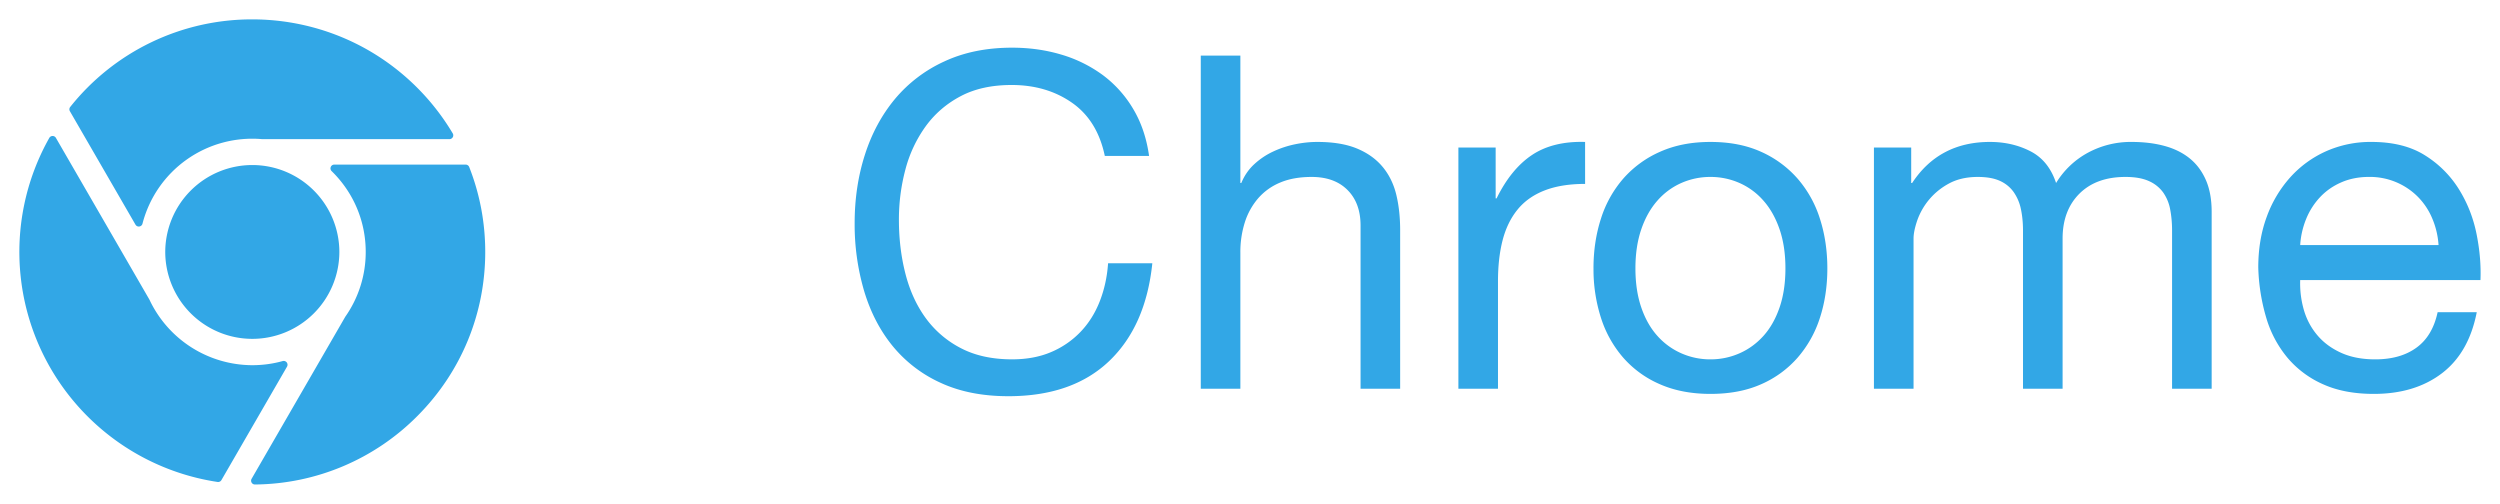 <svg xmlns="http://www.w3.org/2000/svg" width="129" height="26">
  <path fill="#32A7E6" d="M8.527 13a4.494 4.494 0 0 1 4.492-4.484A4.493 4.493 0 0 1 17.511 13a4.493 4.493 0 0 1-4.492 4.485A4.493 4.493 0 0 1 8.527 13zm14.835-5.92c-.035.062-.1.1-.171.1h-9.663a5.85 5.85 0 0 0-6.176 4.362.197.197 0 0 1-.362.048L3.607 5.74a.196.196 0 0 1 .016-.221A11.973 11.973 0 0 1 13.02 1c2.123 0 4.21.56 6.035 1.62a12.084 12.084 0 0 1 4.306 4.263c.036.06.037.136.002.198zM14.795 18.7c.049.063.055.15.015.22l-3.384 5.852a.197.197 0 0 1-.2.097 12.022 12.022 0 0 1-7.283-4.001 11.984 11.984 0 0 1-1.4-13.751.197.197 0 0 1 .342-.002l4.826 8.347a5.883 5.883 0 0 0 5.308 3.382c.531 0 1.059-.071 1.567-.213a.197.197 0 0 1 .209.07zm9.232-10.207c.081 0 .154.05.184.125.549 1.396.827 2.87.827 4.383 0 3.181-1.234 6.179-3.476 8.44A11.955 11.955 0 0 1 13.155 25h-.002a.197.197 0 0 1-.17-.295l4.834-8.362A5.796 5.796 0 0 0 18.871 13c0-1.579-.624-3.06-1.758-4.17a.196.196 0 0 1 .138-.337h6.776zm32.981-.448c-.256-1.22-.82-2.134-1.694-2.744-.874-.61-1.911-.915-3.113-.915-1.026 0-1.903.192-2.632.578-.73.385-1.33.902-1.803 1.552a6.707 6.707 0 0 0-1.046 2.227 9.973 9.973 0 0 0-.336 2.6c0 .98.112 1.907.336 2.781.224.875.573 1.638 1.046 2.288a5.166 5.166 0 0 0 1.815 1.553c.737.385 1.618.577 2.644.577.753 0 1.422-.124 2.007-.373a4.543 4.543 0 0 0 1.514-1.035c.425-.441.758-.967.998-1.577s.385-1.268.433-1.974h2.283c-.224 2.167-.97 3.852-2.235 5.056-1.266 1.203-2.997 1.805-5.193 1.805-1.33 0-2.491-.228-3.485-.686a6.847 6.847 0 0 1-2.476-1.89c-.657-.802-1.15-1.75-1.478-2.84a12.14 12.14 0 0 1-.493-3.516c0-1.252.176-2.427.529-3.527.352-1.1.87-2.058 1.55-2.877a7.23 7.23 0 0 1 2.548-1.938c1.018-.474 2.184-.71 3.498-.71.897 0 1.747.12 2.548.36a6.9 6.9 0 0 1 2.14 1.06 5.95 5.95 0 0 1 1.562 1.746c.416.698.689 1.504.817 2.42h-2.284zM61.96 2.87h2.043v6.573h.048c.16-.386.385-.71.674-.975.288-.265.612-.482.973-.65.36-.169.737-.293 1.13-.374.392-.08.773-.12 1.142-.12.817 0 1.498.112 2.043.337.545.225.985.538 1.322.939.336.401.573.879.71 1.433.135.553.203 1.167.203 1.841v8.186h-2.043v-8.426c0-.77-.224-1.38-.673-1.83-.449-.45-1.066-.674-1.85-.674-.626 0-1.167.096-1.623.289a3.042 3.042 0 0 0-1.142.818 3.528 3.528 0 0 0-.685 1.24 5.05 5.05 0 0 0-.229 1.553v7.03H61.96V2.87zm13.293 4.743h1.923v2.624h.048c.497-1.011 1.106-1.757 1.827-2.239.721-.481 1.635-.706 2.74-.674V9.49c-.817 0-1.514.112-2.09.337-.578.225-1.043.554-1.395.987-.353.433-.609.959-.77 1.577-.16.618-.24 1.328-.24 2.13v5.538h-2.043V7.612zm9.135 6.236c0 .754.1 1.424.3 2.01.2.586.477 1.075.83 1.469a3.59 3.59 0 0 0 1.237.902 3.68 3.68 0 0 0 1.503.313 3.68 3.68 0 0 0 1.502-.313c.473-.208.885-.51 1.238-.902.353-.394.629-.883.83-1.47.2-.585.3-1.255.3-2.01 0-.754-.1-1.424-.3-2.01-.201-.586-.477-1.08-.83-1.48a3.532 3.532 0 0 0-1.238-.915 3.68 3.68 0 0 0-1.502-.313 3.68 3.68 0 0 0-1.503.313 3.532 3.532 0 0 0-1.238.915c-.352.4-.629.894-.829 1.48-.2.586-.3 1.256-.3 2.01zm-2.164 0c0-.915.128-1.77.385-2.565a5.812 5.812 0 0 1 1.154-2.07 5.436 5.436 0 0 1 1.899-1.384c.753-.337 1.618-.506 2.596-.506.993 0 1.863.169 2.608.506a5.463 5.463 0 0 1 1.887 1.384 5.812 5.812 0 0 1 1.154 2.07c.256.795.384 1.65.384 2.565 0 .914-.128 1.765-.384 2.552a5.828 5.828 0 0 1-1.154 2.058 5.333 5.333 0 0 1-1.887 1.372c-.745.33-1.615.494-2.608.494-.978 0-1.843-.165-2.596-.494a5.308 5.308 0 0 1-1.9-1.372A5.828 5.828 0 0 1 82.61 16.4a8.188 8.188 0 0 1-.385-2.552zm14.47-6.236h1.924v1.83h.048c.93-1.413 2.268-2.119 4.014-2.119.77 0 1.467.16 2.092.482.625.32 1.065.866 1.322 1.637a4.341 4.341 0 0 1 1.646-1.565 4.64 4.64 0 0 1 2.248-.554c.625 0 1.19.068 1.695.205.504.136.937.349 1.298.638.36.289.64.662.841 1.12.2.457.3 1.006.3 1.648v9.125h-2.043v-8.162c0-.385-.032-.746-.096-1.083a2.214 2.214 0 0 0-.36-.879 1.8 1.8 0 0 0-.734-.59c-.312-.144-.717-.216-1.214-.216-1.01 0-1.802.289-2.38.866-.576.578-.865 1.349-.865 2.312v7.752h-2.043v-8.162c0-.4-.036-.77-.108-1.107a2.352 2.352 0 0 0-.373-.879 1.74 1.74 0 0 0-.709-.578c-.296-.136-.677-.204-1.142-.204-.593 0-1.101.12-1.526.36a3.46 3.46 0 0 0-1.61 1.915c-.12.361-.18.662-.18.903v7.752h-2.044V7.612zm29.135 5.032a4.192 4.192 0 0 0-.325-1.373 3.508 3.508 0 0 0-.745-1.12 3.49 3.49 0 0 0-2.512-1.023c-.529 0-1.005.093-1.43.278-.425.184-.79.437-1.094.758a3.629 3.629 0 0 0-.72 1.12 4.241 4.241 0 0 0-.313 1.36h7.139zm1.971 3.467c-.272 1.396-.873 2.447-1.803 3.154-.93.706-2.1 1.059-3.51 1.059-.993 0-1.854-.16-2.583-.482a5.095 5.095 0 0 1-1.84-1.348 5.738 5.738 0 0 1-1.117-2.07 9.992 9.992 0 0 1-.42-2.625c0-.947.143-1.813.432-2.6a6.216 6.216 0 0 1 1.214-2.046 5.509 5.509 0 0 1 1.85-1.348 5.644 5.644 0 0 1 2.344-.482c1.106 0 2.024.229 2.753.686a5.447 5.447 0 0 1 1.755 1.746c.44.706.745 1.476.913 2.31.168.836.236 1.63.204 2.384h-9.302a4.948 4.948 0 0 0 .192 1.553c.144.49.377.923.697 1.3.32.378.73.679 1.226.903.497.225 1.082.337 1.755.337.865 0 1.574-.2 2.127-.602.553-.4.918-1.01 1.094-1.83h2.019z"/>
</svg>
